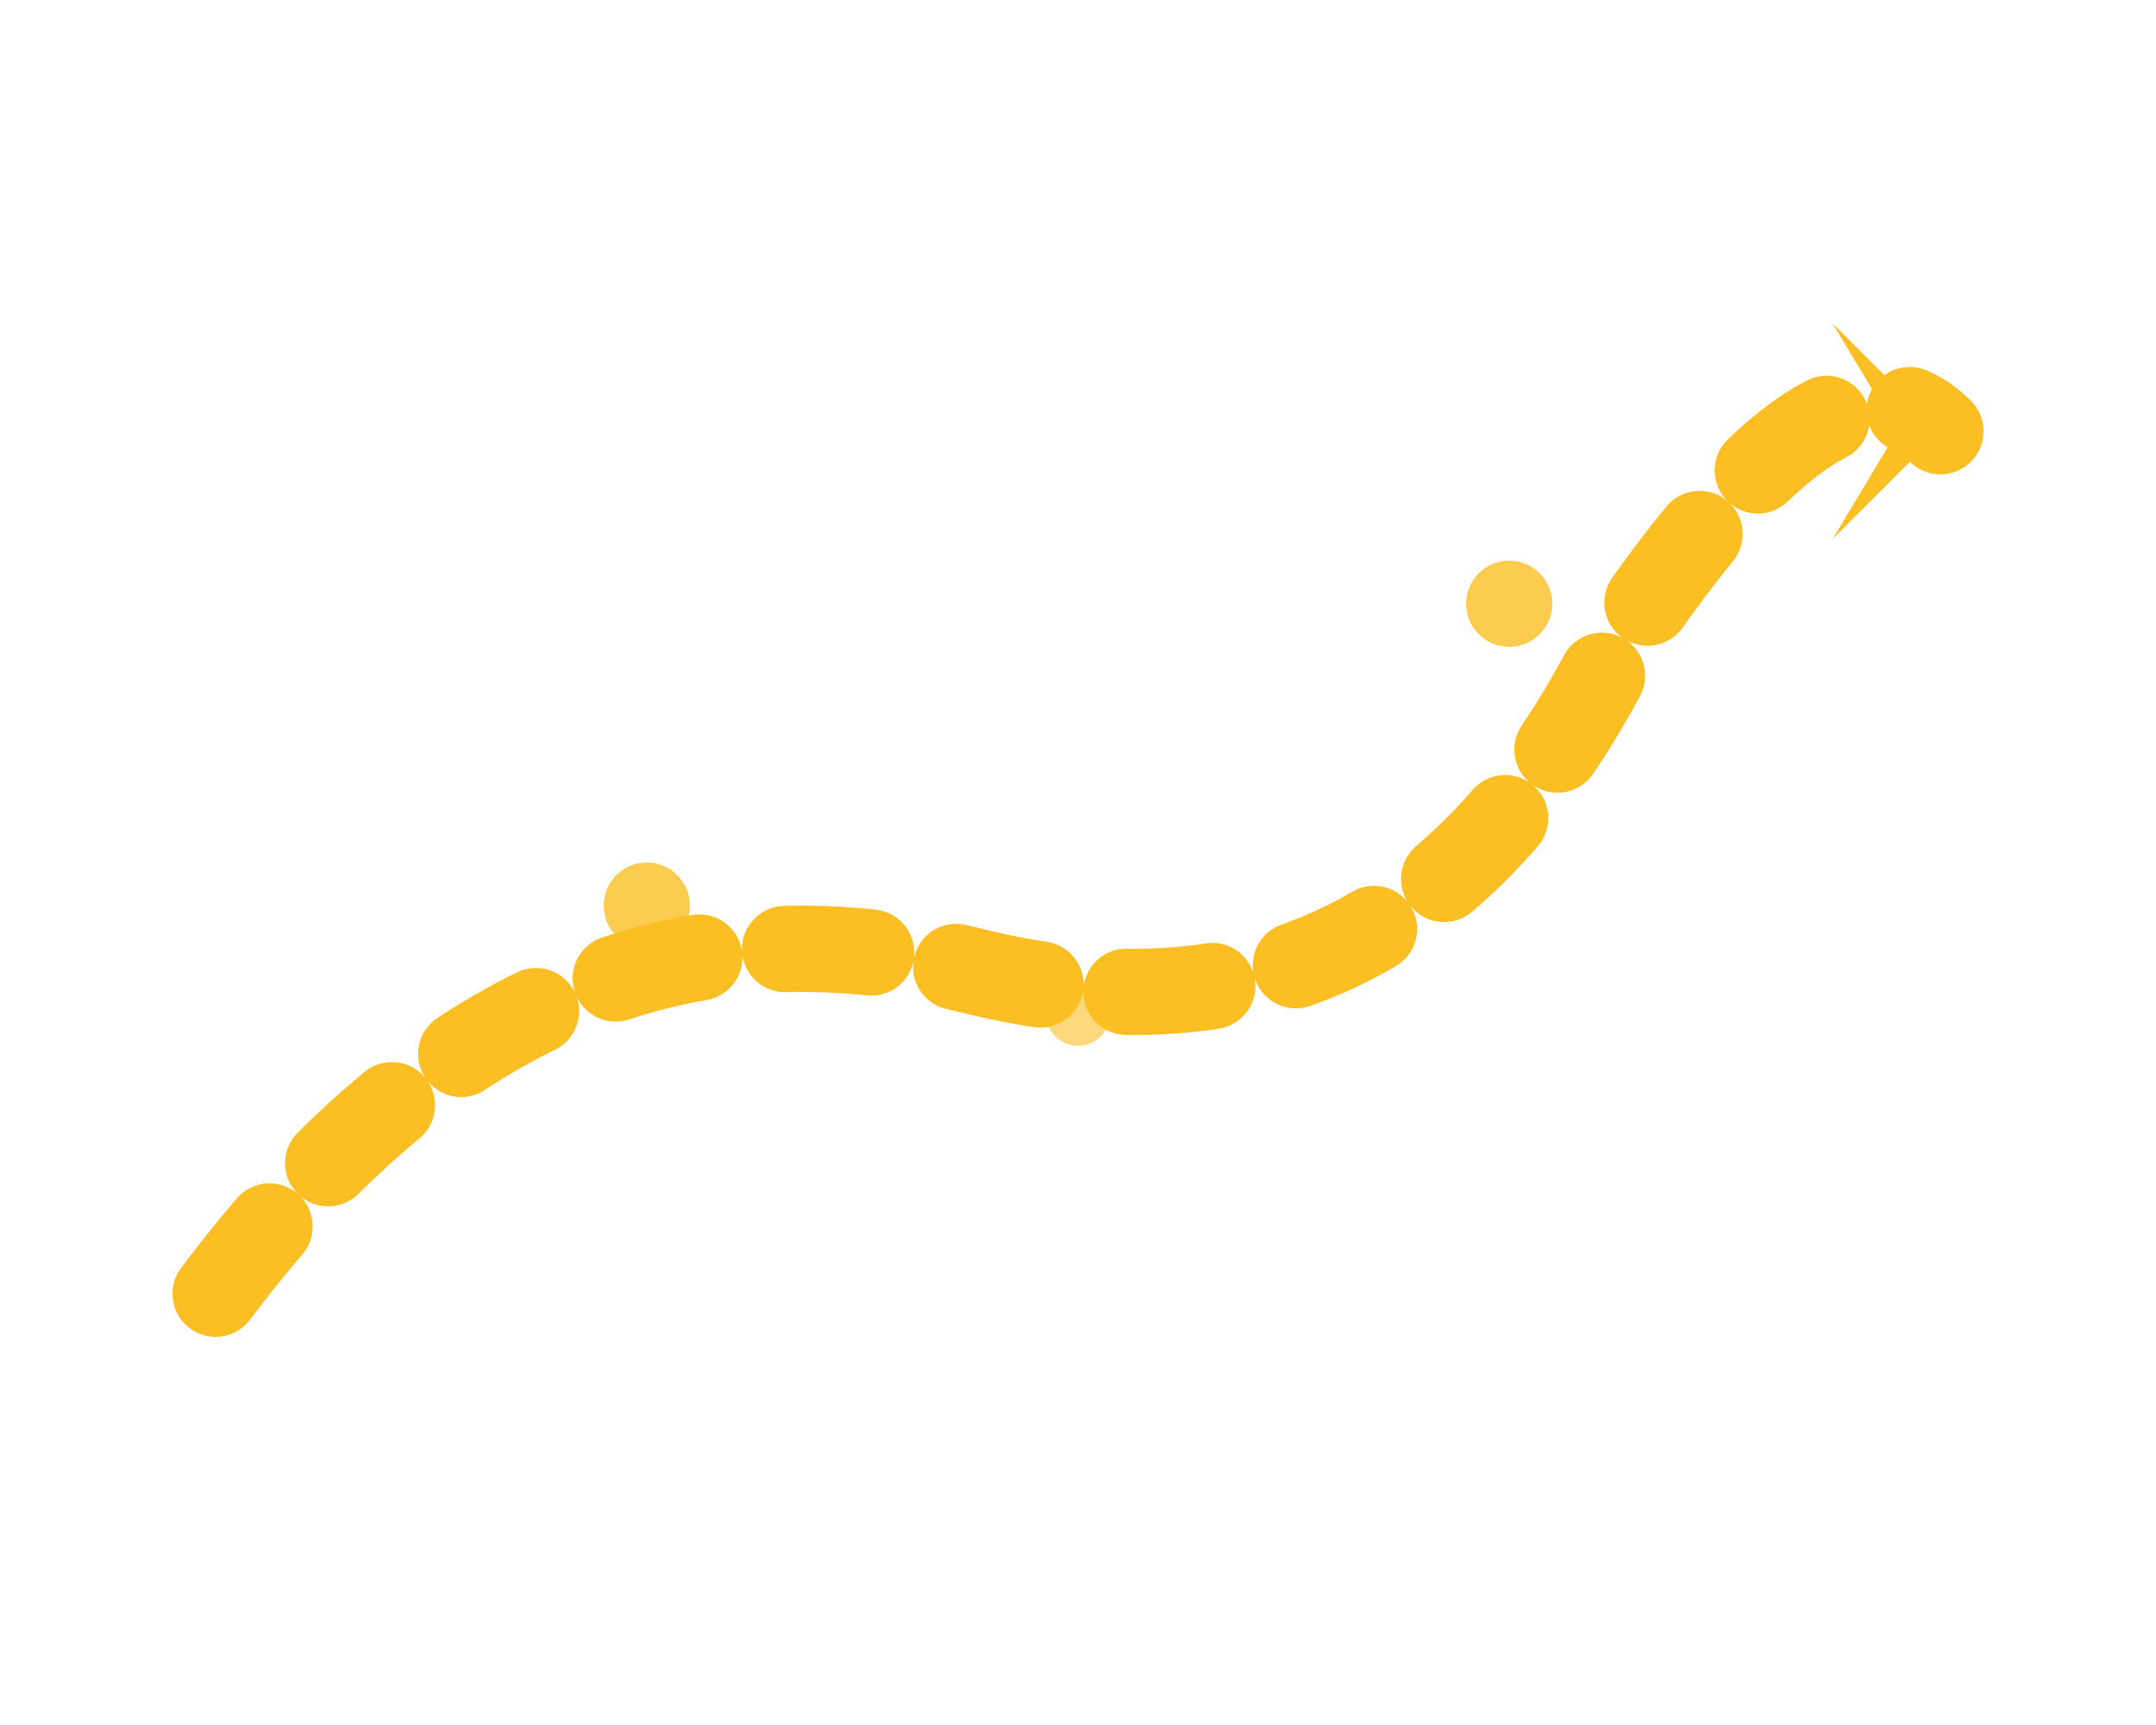 <?xml version="1.0" encoding="UTF-8"?>
<svg width="100" height="80" viewBox="0 0 100 80" fill="none" xmlns="http://www.w3.org/2000/svg">
  <path d="M10 60 Q25 40, 45 45 Q65 50, 75 30 Q85 15, 90 20" stroke="#FBBF24" stroke-width="4" fill="none" stroke-linecap="round" stroke-dasharray="4 4"/>
  <path d="M85 15 L90 20 L85 25 L88 20 Z" fill="#FBBF24"/>
  <circle cx="30" cy="42" r="2" fill="#FBBF24" opacity="0.8"/>
  <circle cx="50" cy="47" r="1.5" fill="#FBBF24" opacity="0.6"/>
  <circle cx="70" cy="28" r="2" fill="#FBBF24" opacity="0.8"/>
</svg>
